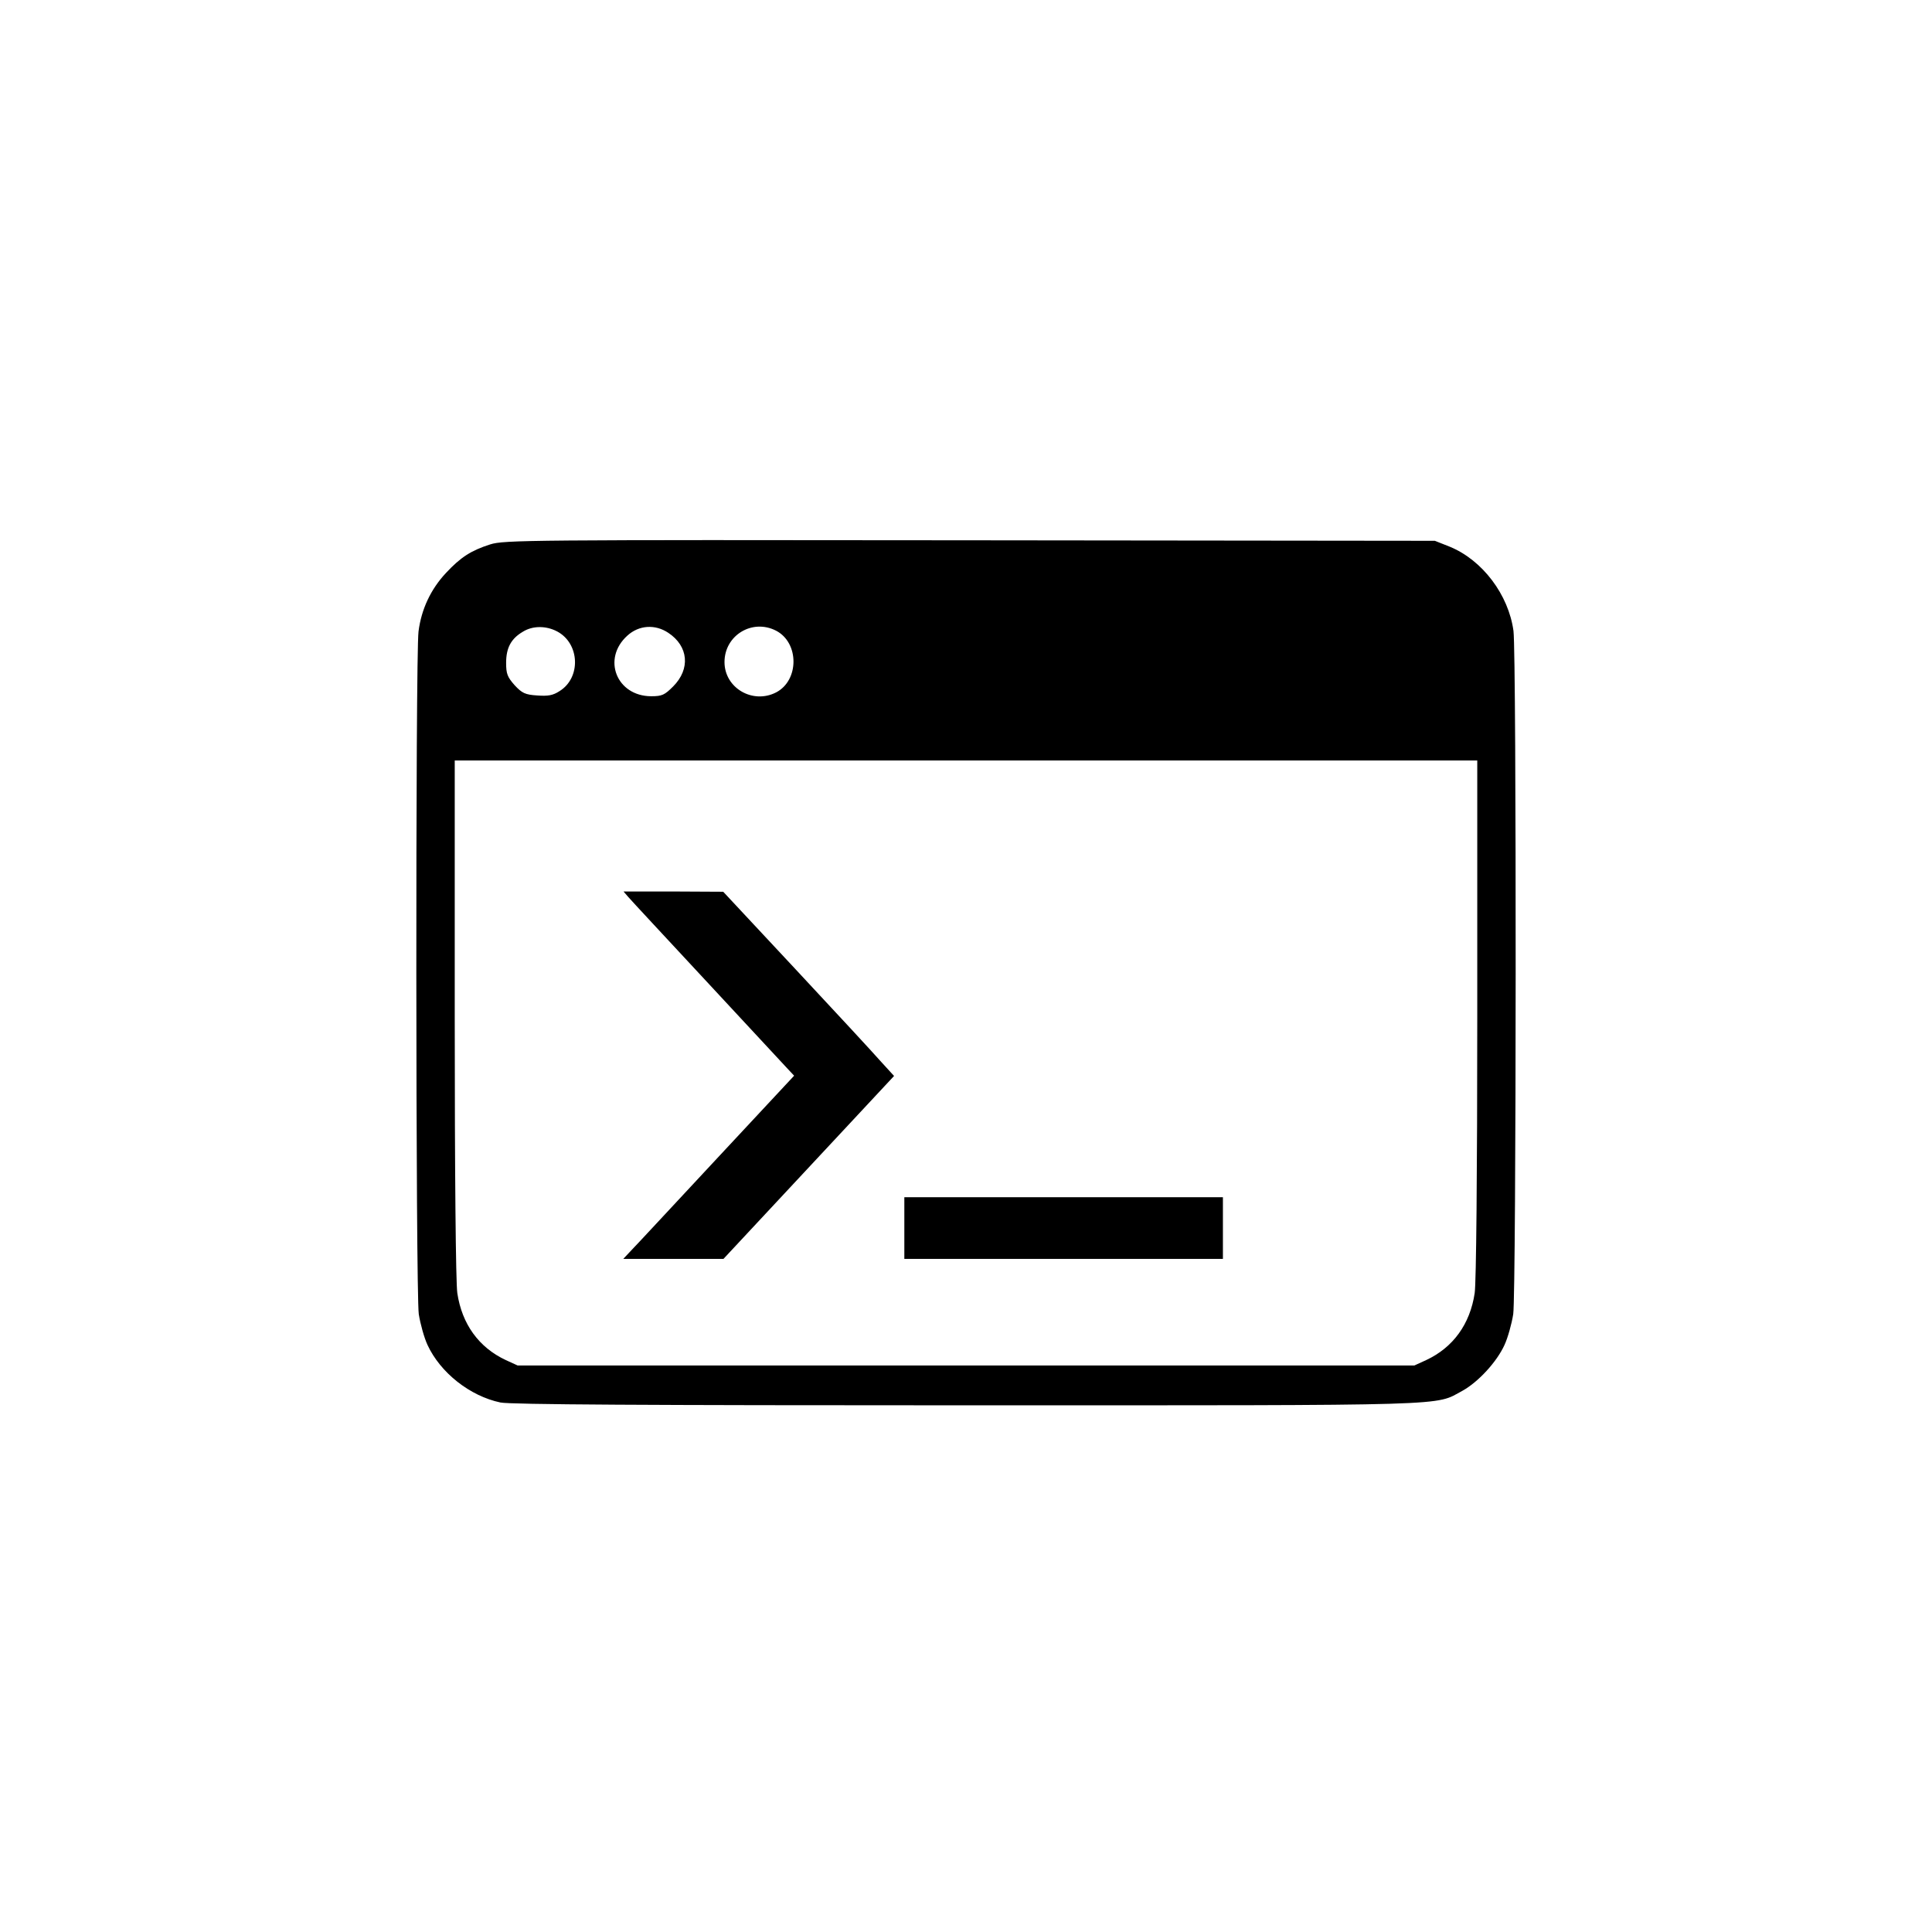<?xml version="1.0" standalone="no"?>
<!DOCTYPE svg PUBLIC "-//W3C//DTD SVG 20010904//EN"
 "http://www.w3.org/TR/2001/REC-SVG-20010904/DTD/svg10.dtd">
<svg version="1.0" xmlns="http://www.w3.org/2000/svg"
 width="752pt" height="752pt" viewBox="0 0 752 752"
 preserveAspectRatio="xMidYMid meet">
<g transform="translate(0,752) scale(0.1,-0.1)"
fill="#000000" stroke="none">
<path d="M1908 5401 c-75 -24 -115 -50 -172 -111 -59 -63 -96 -141 -107 -228
-12 -97 -11 -2570 1 -2657 6 -38 21 -92 34 -120 50 -108 165 -199 284 -224 38
-8 564 -11 1815 -11 1928 0 1818 -3 1930 57 61 34 133 112 163 178 13 28 28
82 34 120 12 88 13 2561 1 2659 -19 141 -121 276 -248 328 l-58 23 -1810 2
c-1725 2 -1813 1 -1867 -16z m261 -339 c88 -47 93 -180 9 -232 -26 -17 -45
-20 -87 -17 -47 3 -59 9 -88 40 -28 32 -33 44 -33 87 0 58 19 94 65 121 38 24
91 24 134 1z m432 -5 c79 -52 87 -141 19 -209 -33 -33 -43 -38 -85 -38 -135 0
-193 146 -93 236 45 41 108 45 159 11z m420 8 c90 -47 90 -193 0 -240 -91 -47
-201 17 -201 118 0 104 108 170 201 122z m2729 -1507 c0 -602 -4 -1030 -10
-1071 -18 -121 -84 -212 -189 -261 l-46 -21 -1745 0 -1745 0 -46 21 c-105 49
-171 140 -189 261 -6 41 -10 469 -10 1071 l0 1002 1990 0 1990 0 0 -1002z"/>
<path d="M2446 4028 c11 -13 148 -160 304 -328 156 -168 296 -319 312 -336
l29 -31 -302 -324 c-166 -178 -315 -339 -332 -356 l-31 -33 195 0 195 0 332
356 332 356 -53 58 c-28 32 -178 194 -332 359 l-280 300 -194 1 -194 0 19 -22z"/>
<path d="M3520 2740 l0 -120 620 0 620 0 0 120 0 120 -620 0 -620 0 0 -120z"/>
</g>
</svg>
